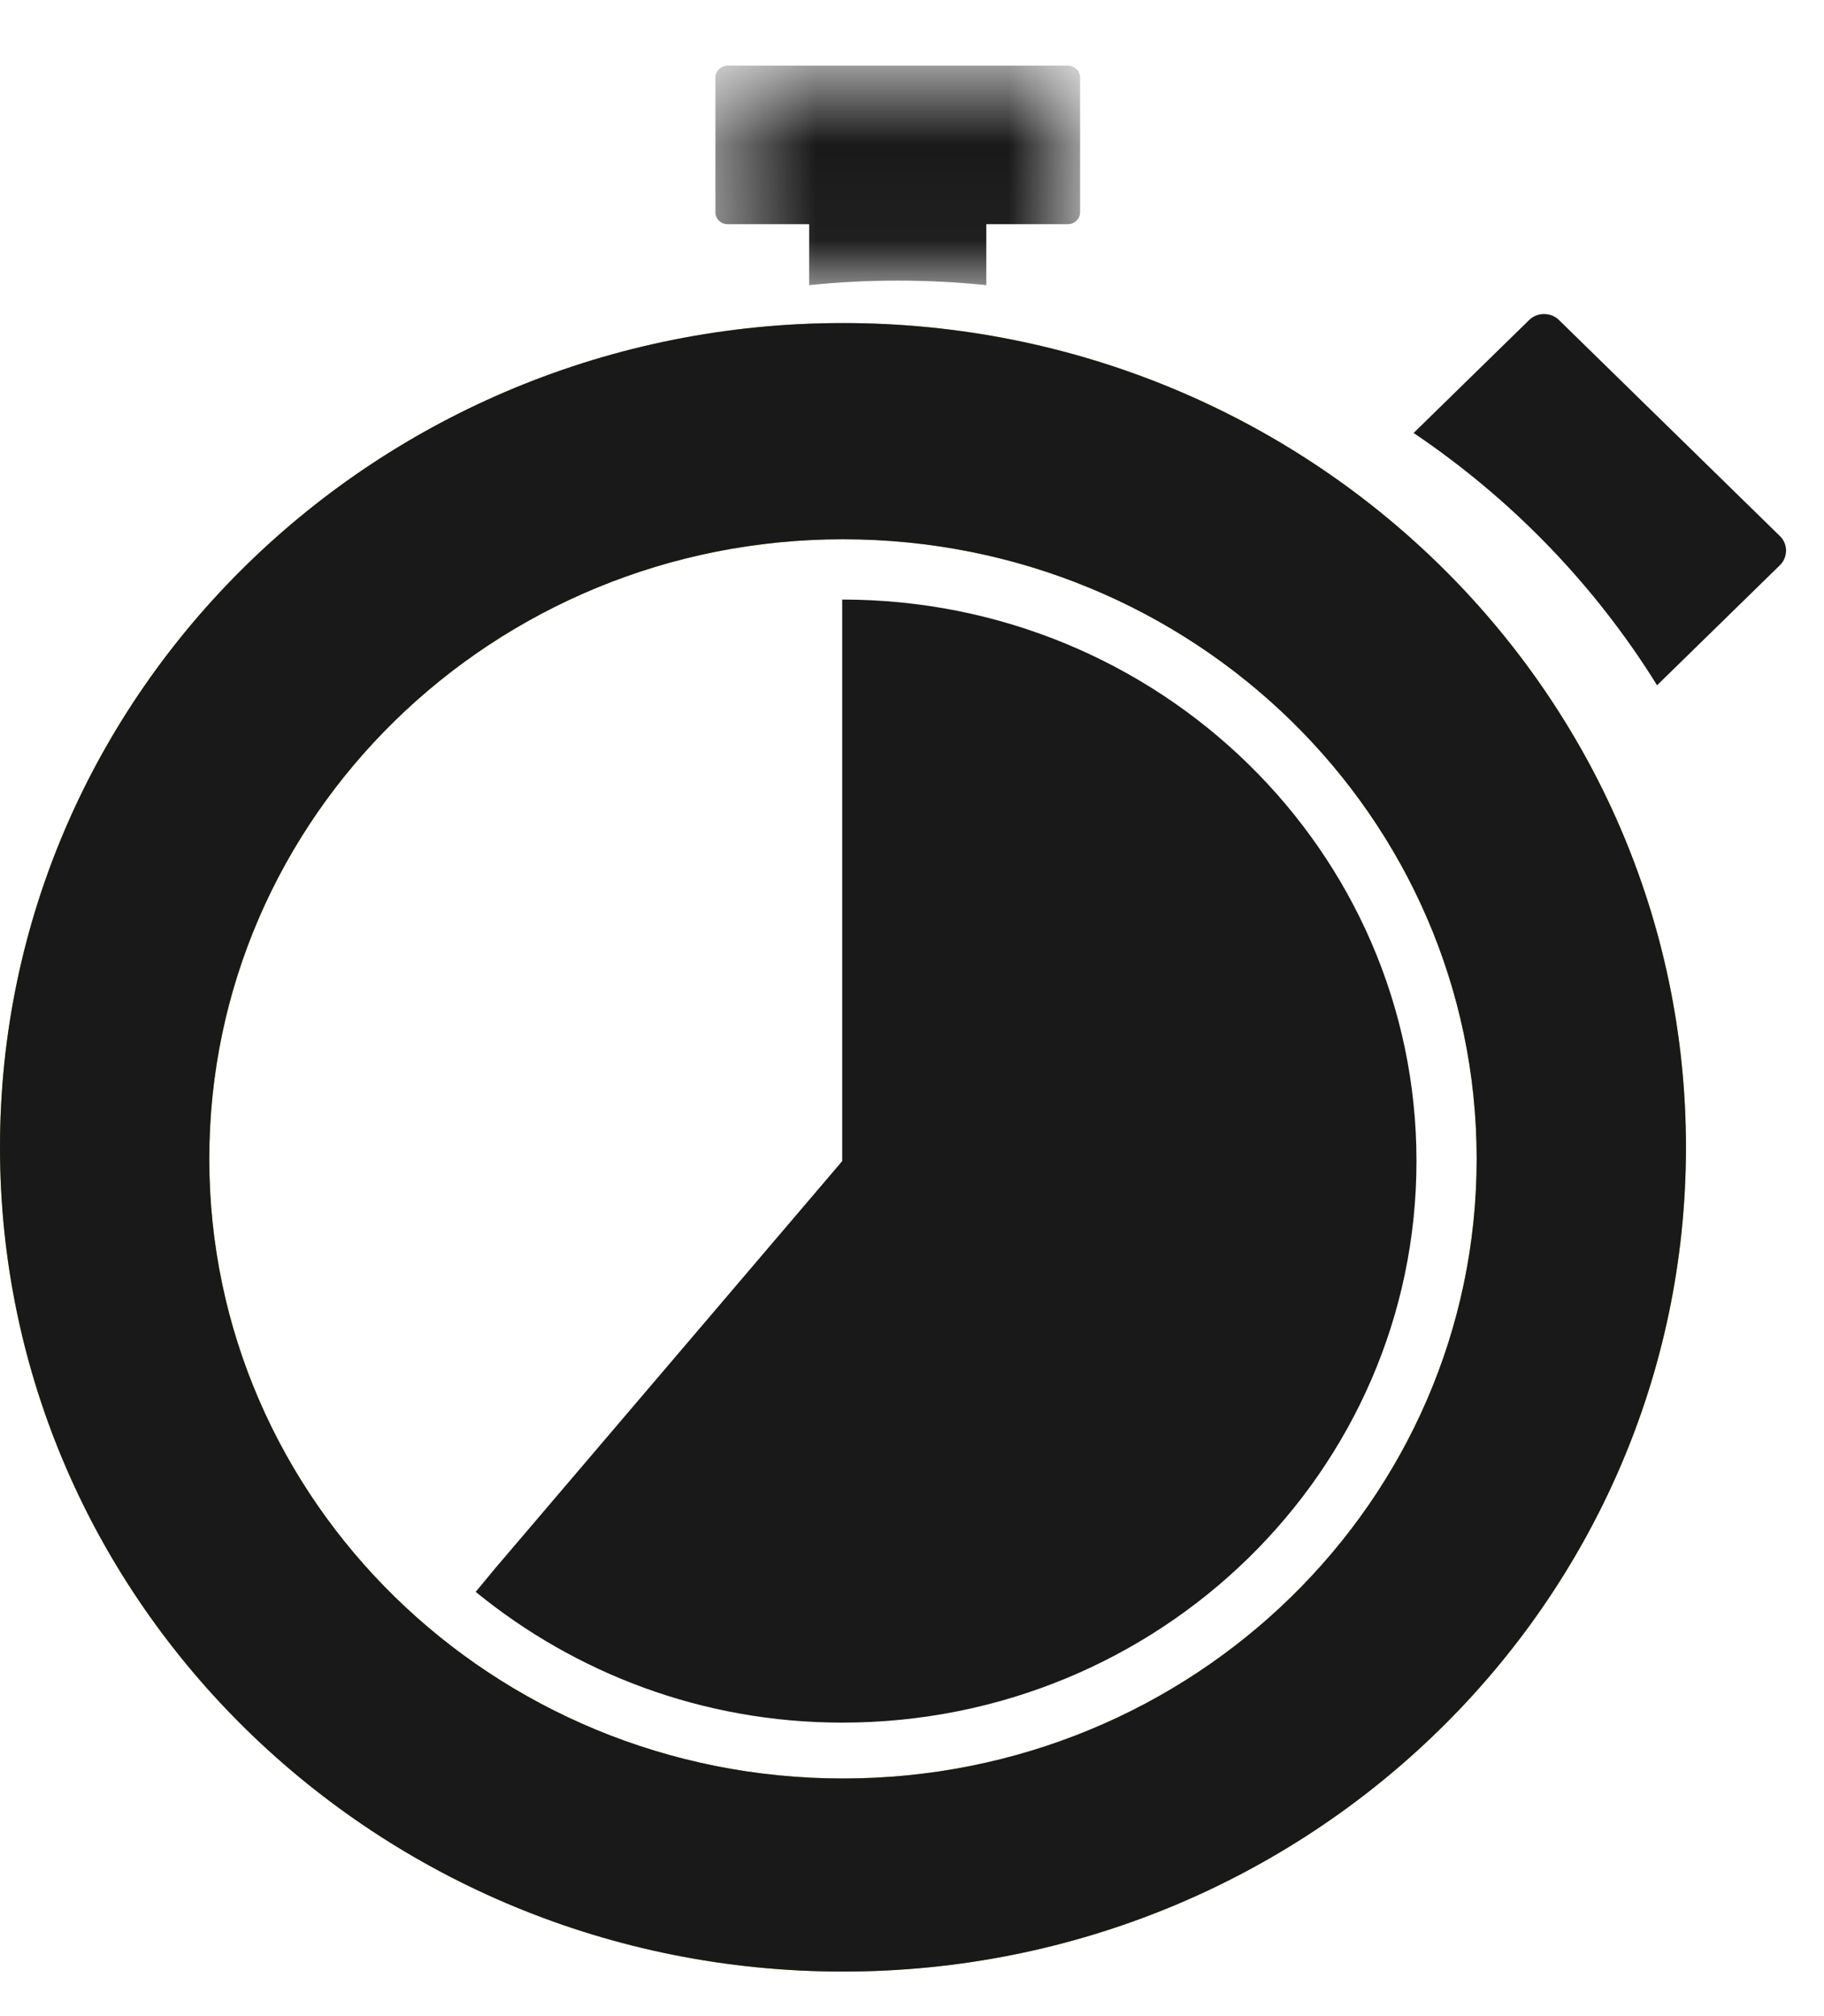 <?xml version="1.0" encoding="UTF-8"?>
<svg width="19px" height="21px" viewBox="0 0 19 21" version="1.1" xmlns="http://www.w3.org/2000/svg" xmlns:xlink="http://www.w3.org/1999/xlink">
    <!-- Generator: Sketch 48.2 (47327) - http://www.bohemiancoding.com/sketch -->
    <title>time-clock</title>
    <desc>Created with Sketch.</desc>
    <defs>
        <polygon id="path-1" points="0.452 0.682 4.251 0.682 4.251 2.967 0.452 2.967 0.452 0.682"></polygon>
    </defs>
    <g id="Page-1" stroke="none" stroke-width="1" fill="none" fill-rule="evenodd">
        <g id="time-clock">
            <g id="Page-1">
                <path d="M18.541,5.584 L16.239,3.333 C16.154,3.25 16.014,3.25 15.929,3.333 L14.725,4.51 C15.749,5.2 16.615,6.096 17.261,7.138 L18.541,5.887 C18.626,5.803 18.626,5.667 18.541,5.584" id="Fill-1" fill="#191919"></path>
                <g id="Group-5" transform="translate(7, 0.003)">
                    <mask id="mask-2" fill="white">
                        <use xlink:href="#path-1"></use>
                    </mask>
                    <g id="Clip-4"></g>
                    <path d="M0.578,2.332 L1.429,2.332 L1.429,2.967 C1.732,2.936 2.04,2.92 2.352,2.92 C2.663,2.92 2.971,2.936 3.274,2.967 L3.274,2.332 L4.125,2.332 C4.194,2.332 4.251,2.277 4.251,2.21 L4.251,0.804 C4.251,0.737 4.194,0.681 4.125,0.681 L0.578,0.681 C0.509,0.681 0.452,0.737 0.452,0.804 L0.452,2.21 C0.452,2.277 0.509,2.332 0.578,2.332" id="Fill-3" fill="#191919" mask="url(#mask-2)"></path>
                </g>
                <path d="M8.781,18.525 C5.136,18.525 2.18,15.635 2.18,12.071 C2.18,8.506 5.136,5.617 8.781,5.617 C12.427,5.617 15.382,8.506 15.382,12.071 C15.382,15.635 12.427,18.525 8.781,18.525 M8.781,3.365 C3.932,3.365 0,7.209 0,11.95 C0,16.692 3.932,20.536 8.781,20.536 C13.631,20.536 17.562,16.692 17.562,11.95 C17.562,7.209 13.631,3.365 8.781,3.365" id="Fill-6" fill="#8FA500"></path>
                <path d="M8.781,18.525 C5.136,18.525 2.18,15.635 2.18,12.071 C2.18,8.506 5.136,5.617 8.781,5.617 C12.427,5.617 15.382,8.506 15.382,12.071 C15.382,15.635 12.427,18.525 8.781,18.525 M8.781,3.365 C3.932,3.365 0,7.209 0,11.95 C0,16.692 3.932,20.536 8.781,20.536 C13.631,20.536 17.562,16.692 17.562,11.95 C17.562,7.209 13.631,3.365 8.781,3.365" id="Fill-8" fill="#191919"></path>
                <path d="M8.773,16.574 C8.175,16.574 7.597,16.463 7.057,16.246 L10.173,12.589 L10.173,7.828 C12.016,8.407 13.355,10.101 13.355,12.094 C13.355,14.564 11.299,16.574 8.773,16.574" id="Fill-10" fill="#191919"></path>
                <path d="M8.773,6.245 L8.773,12.094 L7.627,13.439 L5.163,16.33 L4.955,16.581 C5.991,17.427 7.317,17.943 8.773,17.943 C12.077,17.943 14.755,15.324 14.755,12.094 C14.755,8.864 12.077,6.245 8.773,6.245 M11.573,10.617 C11.817,11.057 11.955,11.56 11.955,12.094 C11.955,13.402 11.126,14.523 9.956,14.983 L10.924,13.847 L11.573,13.085 L11.573,12.094 L11.573,10.617" id="Fill-12" fill="#191919"></path>
            </g>
        </g>
    </g>
</svg>